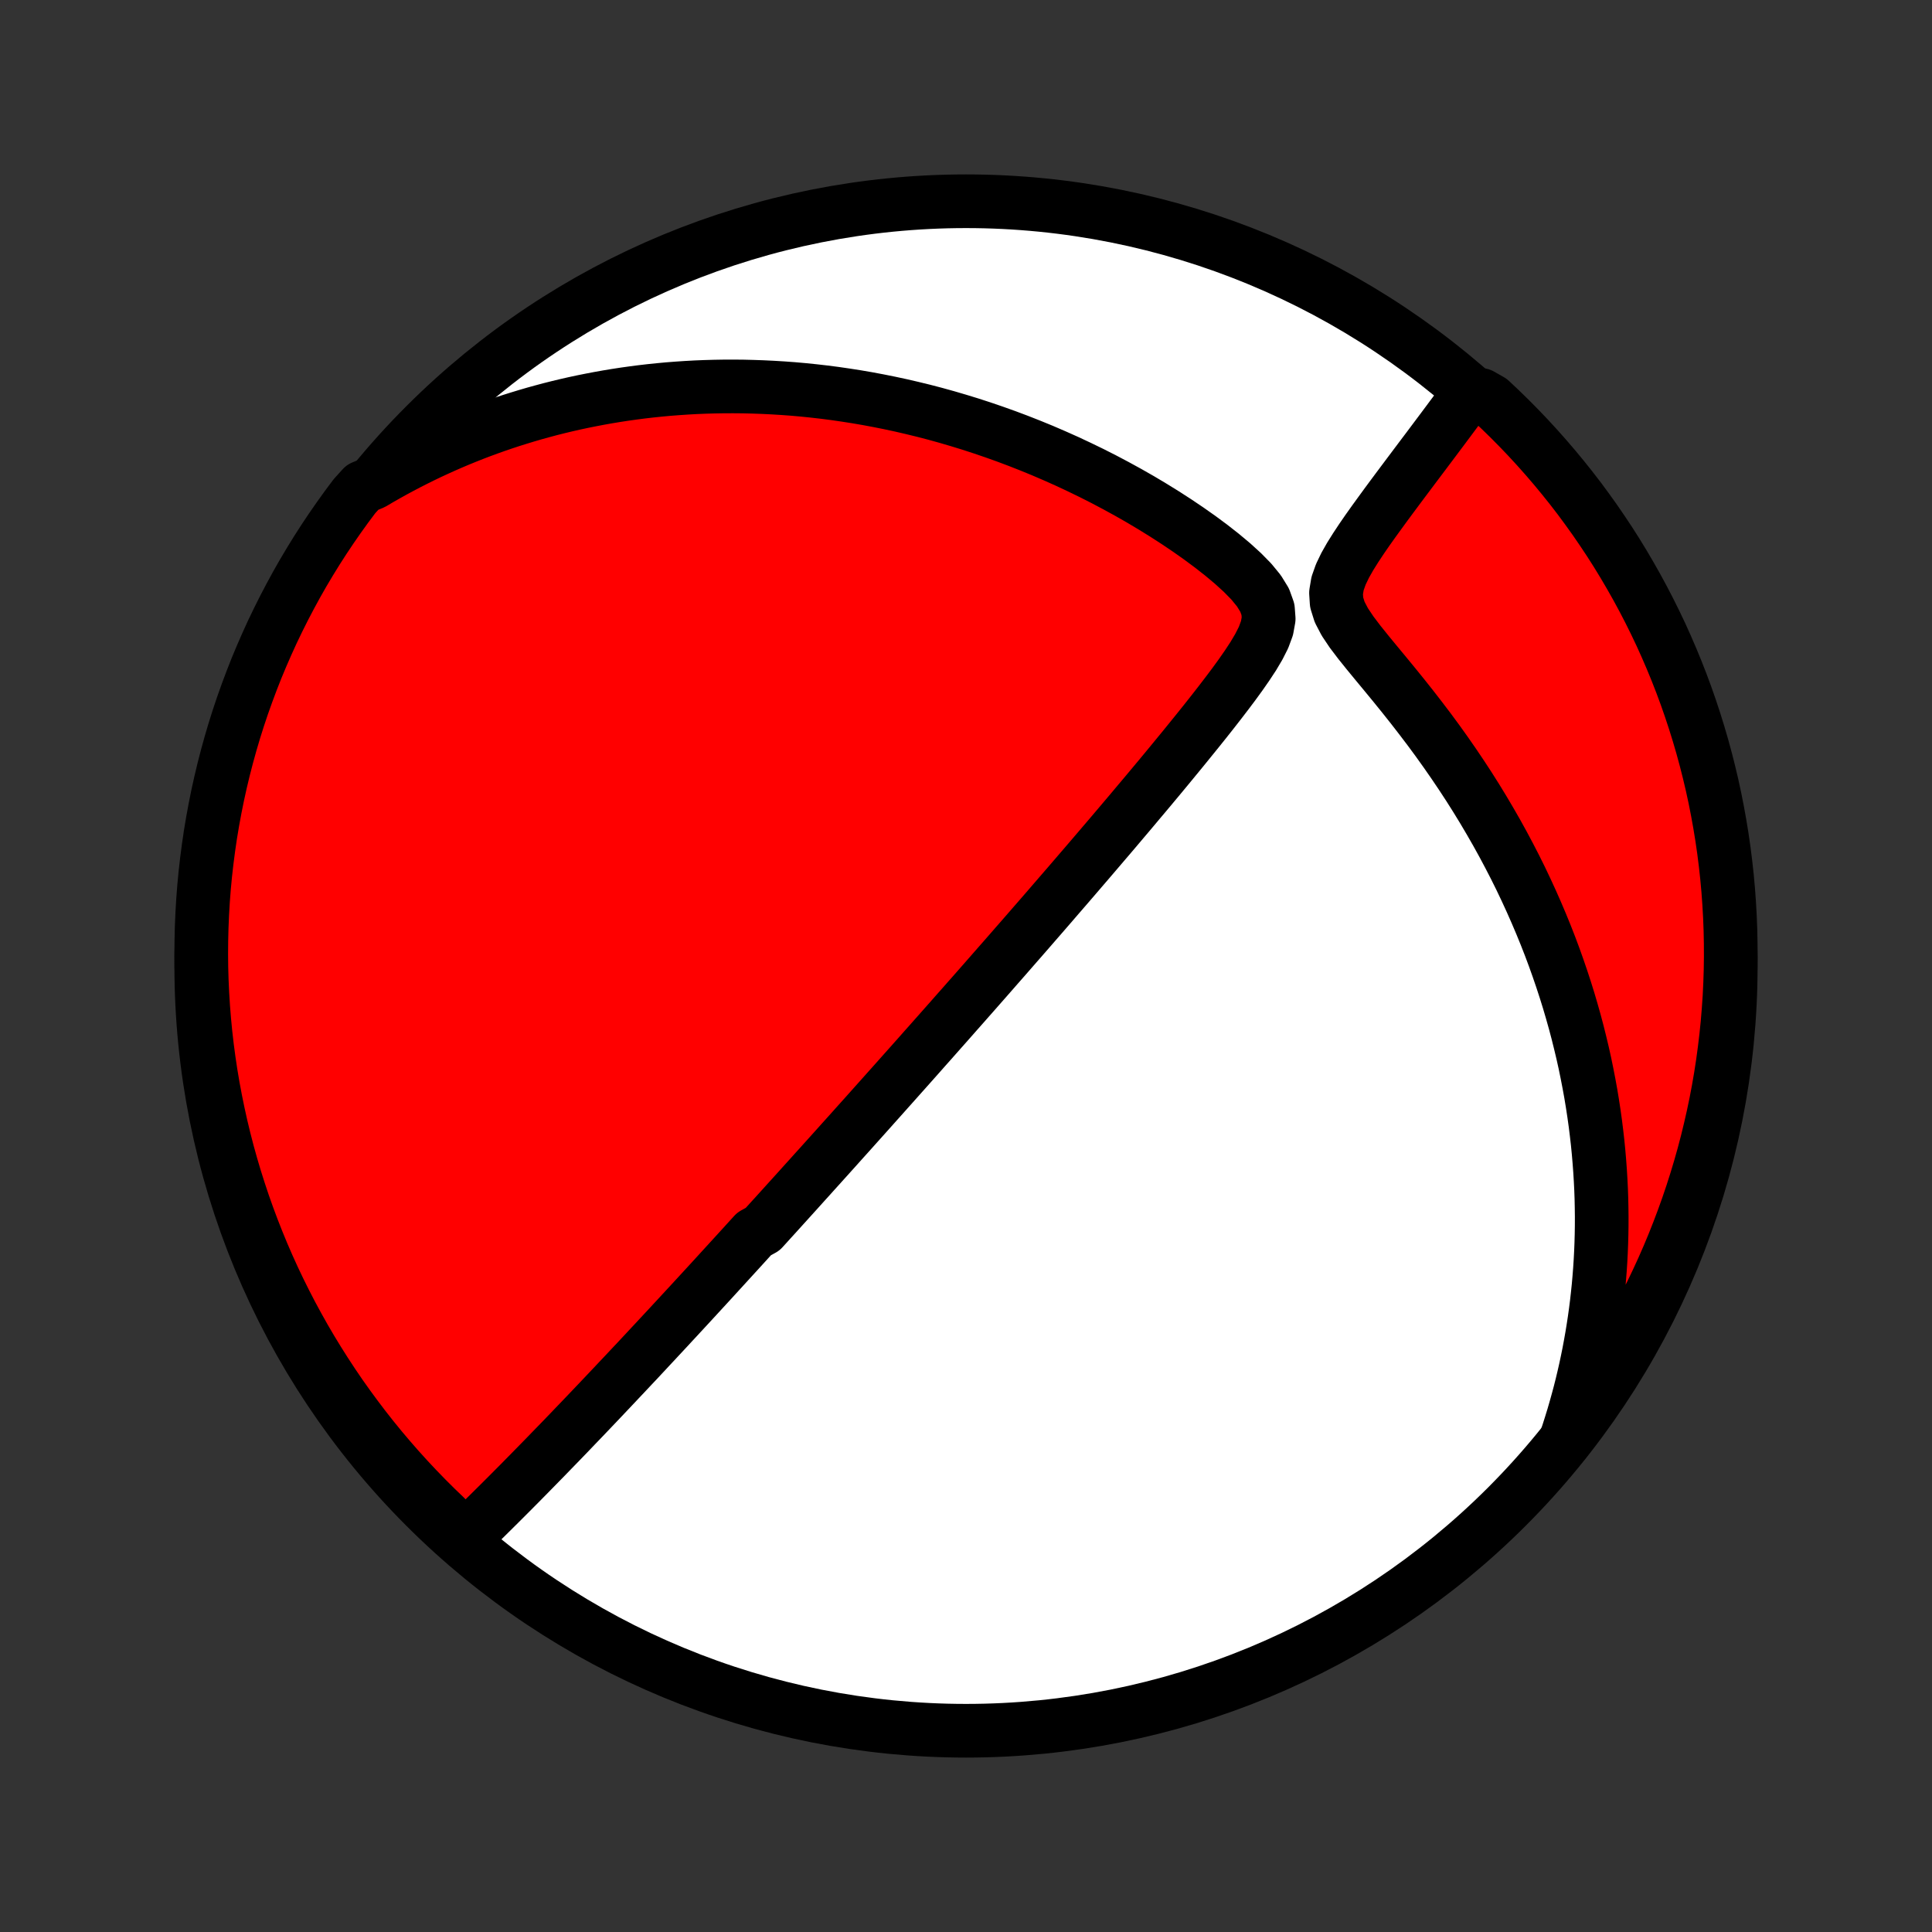 <?xml version="1.0" encoding="utf-8" standalone="no"?>
<!DOCTYPE svg PUBLIC "-//W3C//DTD SVG 1.1//EN"
  "http://www.w3.org/Graphics/SVG/1.1/DTD/svg11.dtd">
<!-- Created with matplotlib (http://matplotlib.org/) -->
<svg height="72pt" version="1.1" viewBox="0 0 72 72" width="72pt" xmlns="http://www.w3.org/2000/svg" xmlns:xlink="http://www.w3.org/1999/xlink">
 <rect x="0" y="0" width="72" height="72" fill="#333333" stroke="none"/>
 <defs>
  <style type="text/css">
*{stroke-linecap:butt;stroke-linejoin:round;}
  </style>
 </defs>
 <g id="figure_1">
  <g id="patch_1">
   <path d="
M0 72
L72 72
L72 0
L0 0
z
" style="fill:none;"/>
  </g>
  <g id="axes_1">
   <g id="PatchCollection_1">
    <defs>
     <path d="
M36 -7.5
C43.558 -7.5 50.808 -10.503 56.153 -15.848
C61.497 -21.192 64.5 -28.442 64.5 -36
C64.5 -43.558 61.497 -50.808 56.153 -56.153
C50.808 -61.497 43.558 -64.5 36 -64.5
C28.442 -64.5 21.192 -61.497 15.848 -56.153
C10.503 -50.808 7.5 -43.558 7.5 -36
C7.5 -28.442 10.503 -21.192 15.848 -15.848
C21.192 -10.503 28.442 -7.5 36 -7.5
z
" id="C0_0_a811fe30f3"/>
     <path d="
M17.288 -14.67
L17.498 -14.872
L17.706 -15.075
L17.914 -15.277
L18.121 -15.48
L18.326 -15.683
L18.53 -15.885
L18.733 -16.087
L18.935 -16.289
L19.136 -16.491
L19.335 -16.691
L19.533 -16.892
L19.729 -17.091
L19.924 -17.29
L20.118 -17.488
L20.311 -17.685
L20.502 -17.882
L20.692 -18.078
L20.881 -18.272
L21.068 -18.466
L21.254 -18.659
L21.438 -18.852
L21.622 -19.043
L21.804 -19.233
L21.985 -19.423
L22.164 -19.611
L22.343 -19.799
L22.52 -19.986
L22.696 -20.172
L22.871 -20.357
L23.045 -20.542
L23.218 -20.725
L23.39 -20.908
L23.561 -21.09
L23.732 -21.271
L23.901 -21.452
L24.069 -21.632
L24.236 -21.812
L24.403 -21.99
L24.569 -22.169
L24.734 -22.346
L24.899 -22.523
L25.062 -22.7
L25.226 -22.876
L25.388 -23.052
L25.55 -23.227
L25.712 -23.402
L25.873 -23.577
L26.034 -23.752
L26.194 -23.926
L26.354 -24.1
L26.514 -24.274
L26.673 -24.448
L26.832 -24.622
L26.991 -24.796
L27.15 -24.97
L27.309 -25.144
L27.468 -25.318
L27.627 -25.492
L27.785 -25.666
L27.944 -25.841
L28.103 -26.016
L28.421 -26.191
L28.581 -26.367
L28.74 -26.543
L28.901 -26.719
L29.061 -26.896
L29.222 -27.074
L29.383 -27.252
L29.545 -27.431
L29.707 -27.61
L29.87 -27.791
L30.033 -27.972
L30.198 -28.154
L30.362 -28.337
L30.528 -28.52
L30.694 -28.705
L30.862 -28.891
L31.03 -29.078
L31.199 -29.266
L31.369 -29.456
L31.54 -29.646
L31.713 -29.838
L31.886 -30.032
L32.061 -30.227
L32.237 -30.423
L32.414 -30.621
L32.592 -30.821
L32.772 -31.022
L32.953 -31.225
L33.136 -31.43
L33.321 -31.637
L33.507 -31.846
L33.694 -32.056
L33.884 -32.269
L34.075 -32.484
L34.268 -32.701
L34.462 -32.921
L34.659 -33.142
L34.858 -33.367
L35.058 -33.593
L35.261 -33.822
L35.466 -34.054
L35.672 -34.288
L35.882 -34.525
L36.093 -34.765
L36.307 -35.007
L36.523 -35.253
L36.741 -35.501
L36.961 -35.752
L37.184 -36.007
L37.41 -36.264
L37.638 -36.525
L37.868 -36.789
L38.102 -37.056
L38.337 -37.326
L38.575 -37.6
L38.816 -37.877
L39.059 -38.157
L39.304 -38.441
L39.552 -38.728
L39.803 -39.018
L40.056 -39.312
L40.311 -39.609
L40.569 -39.909
L40.829 -40.213
L41.091 -40.52
L41.356 -40.83
L41.622 -41.143
L41.89 -41.46
L42.16 -41.779
L42.431 -42.102
L42.705 -42.427
L42.979 -42.755
L43.254 -43.085
L43.53 -43.418
L43.806 -43.754
L44.083 -44.091
L44.359 -44.431
L44.635 -44.772
L44.91 -45.115
L45.182 -45.459
L45.452 -45.805
L45.718 -46.152
L45.979 -46.499
L46.232 -46.847
L46.475 -47.196
L46.704 -47.544
L46.911 -47.893
L47.088 -48.242
L47.217 -48.591
L47.28 -48.94
L47.254 -49.288
L47.129 -49.636
L46.915 -49.983
L46.632 -50.328
L46.299 -50.667
L45.932 -51.001
L45.541 -51.328
L45.133 -51.648
L44.712 -51.96
L44.282 -52.263
L43.844 -52.558
L43.401 -52.844
L42.953 -53.121
L42.502 -53.39
L42.048 -53.649
L41.592 -53.899
L41.136 -54.14
L40.678 -54.372
L40.22 -54.594
L39.763 -54.808
L39.306 -55.012
L38.851 -55.208
L38.397 -55.394
L37.944 -55.572
L37.494 -55.741
L37.046 -55.901
L36.601 -56.053
L36.158 -56.197
L35.718 -56.332
L35.282 -56.46
L34.849 -56.58
L34.419 -56.692
L33.992 -56.796
L33.569 -56.894
L33.15 -56.984
L32.735 -57.067
L32.324 -57.144
L31.916 -57.214
L31.512 -57.277
L31.113 -57.335
L30.717 -57.386
L30.325 -57.431
L29.937 -57.471
L29.553 -57.505
L29.173 -57.533
L28.797 -57.556
L28.425 -57.574
L28.057 -57.587
L27.692 -57.596
L27.331 -57.599
L26.974 -57.598
L26.62 -57.592
L26.27 -57.582
L25.924 -57.568
L25.581 -57.549
L25.241 -57.526
L24.904 -57.5
L24.571 -57.469
L24.241 -57.435
L23.915 -57.397
L23.591 -57.355
L23.27 -57.31
L22.952 -57.261
L22.637 -57.209
L22.324 -57.153
L22.015 -57.094
L21.707 -57.032
L21.403 -56.967
L21.101 -56.898
L20.801 -56.826
L20.503 -56.751
L20.208 -56.672
L19.915 -56.591
L19.624 -56.506
L19.335 -56.418
L19.048 -56.328
L18.763 -56.234
L18.48 -56.137
L18.199 -56.037
L17.919 -55.934
L17.641 -55.828
L17.365 -55.718
L17.09 -55.606
L16.816 -55.49
L16.544 -55.371
L16.274 -55.249
L16.004 -55.124
L15.736 -54.995
L15.47 -54.863
L15.204 -54.728
L14.94 -54.589
L14.676 -54.447
L14.414 -54.301
L14.152 -54.152
L13.892 -53.998
L13.512 -53.842
L13.21 -53.509
L12.915 -53.114
L12.627 -52.713
L12.346 -52.308
L12.072 -51.898
L11.805 -51.482
L11.546 -51.062
L11.294 -50.638
L11.05 -50.209
L10.814 -49.775
L10.585 -49.338
L10.364 -48.896
L10.15 -48.451
L9.945 -48.001
L9.747 -47.548
L9.557 -47.092
L9.376 -46.632
L9.203 -46.169
L9.037 -45.703
L8.88 -45.234
L8.731 -44.762
L8.591 -44.287
L8.459 -43.81
L8.335 -43.33
L8.22 -42.849
L8.113 -42.365
L8.015 -41.879
L7.925 -41.391
L7.843 -40.902
L7.771 -40.411
L7.707 -39.919
L7.651 -39.426
L7.604 -38.932
L7.566 -38.437
L7.537 -37.941
L7.516 -37.444
L7.504 -36.947
L7.5 -36.45
L7.505 -35.952
L7.519 -35.455
L7.542 -34.958
L7.573 -34.461
L7.613 -33.964
L7.661 -33.469
L7.718 -32.974
L7.784 -32.479
L7.858 -31.986
L7.941 -31.495
L8.033 -31.004
L8.133 -30.515
L8.241 -30.028
L8.358 -29.543
L8.483 -29.059
L8.617 -28.578
L8.759 -28.099
L8.91 -27.622
L9.068 -27.148
L9.235 -26.676
L9.41 -26.208
L9.593 -25.742
L9.784 -25.279
L9.983 -24.82
L10.19 -24.364
L10.405 -23.912
L10.628 -23.464
L10.858 -23.019
L11.097 -22.578
L11.342 -22.141
L11.595 -21.709
L11.856 -21.281
L12.124 -20.857
L12.399 -20.438
L12.681 -20.023
L12.971 -19.614
L13.268 -19.21
L13.571 -18.81
L13.881 -18.416
L14.198 -18.027
L14.522 -17.644
L14.852 -17.266
L15.189 -16.894
L15.532 -16.528
L15.881 -16.168
L16.236 -15.814
L16.598 -15.466
z
" id="C0_1_067bf3d9f6"/>
     <path d="
M58.349 -18.334
L58.446 -18.623
L58.538 -18.914
L58.628 -19.206
L58.713 -19.499
L58.795 -19.793
L58.874 -20.087
L58.949 -20.384
L59.02 -20.681
L59.088 -20.98
L59.152 -21.28
L59.213 -21.581
L59.27 -21.885
L59.324 -22.189
L59.374 -22.495
L59.421 -22.803
L59.464 -23.113
L59.504 -23.425
L59.539 -23.738
L59.572 -24.054
L59.6 -24.371
L59.625 -24.691
L59.646 -25.013
L59.663 -25.337
L59.676 -25.663
L59.685 -25.991
L59.69 -26.322
L59.691 -26.656
L59.687 -26.992
L59.68 -27.33
L59.668 -27.672
L59.651 -28.015
L59.63 -28.362
L59.604 -28.712
L59.574 -29.064
L59.539 -29.419
L59.498 -29.777
L59.453 -30.139
L59.402 -30.503
L59.346 -30.87
L59.285 -31.24
L59.217 -31.614
L59.144 -31.99
L59.066 -32.37
L58.981 -32.752
L58.889 -33.138
L58.792 -33.527
L58.688 -33.919
L58.577 -34.313
L58.46 -34.711
L58.335 -35.112
L58.203 -35.516
L58.064 -35.922
L57.918 -36.331
L57.764 -36.743
L57.602 -37.157
L57.432 -37.573
L57.254 -37.992
L57.068 -38.413
L56.874 -38.835
L56.672 -39.26
L56.461 -39.685
L56.241 -40.112
L56.013 -40.54
L55.776 -40.969
L55.53 -41.398
L55.276 -41.828
L55.013 -42.258
L54.742 -42.687
L54.462 -43.115
L54.174 -43.542
L53.878 -43.968
L53.575 -44.392
L53.264 -44.814
L52.946 -45.233
L52.623 -45.65
L52.295 -46.063
L51.964 -46.472
L51.631 -46.877
L51.299 -47.278
L50.974 -47.673
L50.661 -48.062
L50.37 -48.446
L50.118 -48.822
L49.925 -49.191
L49.812 -49.552
L49.789 -49.905
L49.847 -50.252
L49.968 -50.594
L50.13 -50.931
L50.319 -51.264
L50.525 -51.593
L50.741 -51.919
L50.963 -52.241
L51.189 -52.559
L51.416 -52.872
L51.642 -53.182
L51.868 -53.488
L52.092 -53.789
L52.314 -54.086
L52.533 -54.378
L52.749 -54.666
L52.962 -54.949
L53.171 -55.227
L53.377 -55.501
L53.578 -55.77
L53.776 -56.034
L53.97 -56.294
L54.159 -56.548
L54.345 -56.798
L54.526 -57.042
L55.184 -57.283
L55.549 -57.076
L55.908 -56.738
L56.261 -56.394
L56.608 -56.043
L56.948 -55.687
L57.282 -55.324
L57.61 -54.955
L57.931 -54.581
L58.245 -54.201
L58.553 -53.816
L58.854 -53.425
L59.147 -53.028
L59.434 -52.627
L59.713 -52.22
L59.986 -51.809
L60.251 -51.393
L60.508 -50.972
L60.758 -50.546
L61.001 -50.116
L61.236 -49.682
L61.463 -49.244
L61.683 -48.801
L61.895 -48.355
L62.098 -47.905
L62.294 -47.451
L62.482 -46.994
L62.662 -46.533
L62.834 -46.069
L62.997 -45.602
L63.152 -45.133
L63.299 -44.66
L63.438 -44.185
L63.568 -43.707
L63.69 -43.227
L63.804 -42.745
L63.909 -42.261
L64.005 -41.775
L64.093 -41.287
L64.173 -40.797
L64.244 -40.306
L64.306 -39.814
L64.36 -39.32
L64.405 -38.826
L64.441 -38.33
L64.469 -37.834
L64.488 -37.338
L64.498 -36.84
L64.5 -36.343
L64.493 -35.846
L64.477 -35.349
L64.453 -34.851
L64.419 -34.355
L64.378 -33.858
L64.327 -33.362
L64.268 -32.868
L64.201 -32.374
L64.125 -31.881
L64.04 -31.389
L63.947 -30.899
L63.845 -30.411
L63.734 -29.924
L63.616 -29.439
L63.489 -28.956
L63.353 -28.475
L63.209 -27.996
L63.057 -27.52
L62.897 -27.047
L62.728 -26.576
L62.551 -26.108
L62.367 -25.643
L62.174 -25.181
L61.973 -24.722
L61.764 -24.267
L61.548 -23.816
L61.323 -23.368
L61.091 -22.924
L60.852 -22.484
L60.604 -22.048
L60.349 -21.617
L60.087 -21.189
L59.818 -20.767
L59.541 -20.349
L59.257 -19.935
L58.966 -19.527
L58.668 -19.124
z
" id="C0_2_2a37151444"/>
    </defs>
    <g clip-path="url(#p1bffca34e9)">
     <use style="fill:#ffffff;stroke:#000000;stroke-width:2.0;" x="0.0" xlink:href="#C0_0_a811fe30f3" y="72.0"/>
    </g>
    <g clip-path="url(#p1bffca34e9)">
     <use style="fill:#ff0000;stroke:#000000;stroke-width:2.0;" x="0.0" xlink:href="#C0_1_067bf3d9f6" y="72.0"/>
    </g>
    <g clip-path="url(#p1bffca34e9)">
     <use style="fill:#ff0000;stroke:#000000;stroke-width:2.0;" x="0.0" xlink:href="#C0_2_2a37151444" y="72.0"/>
    </g>
   </g>
  </g>
 </g>
 <defs>
  <clipPath id="p1bffca34e9">
   <rect height="72.0" width="72.0" x="0.0" y="0.0"/>
  </clipPath>
 </defs>
</svg>
